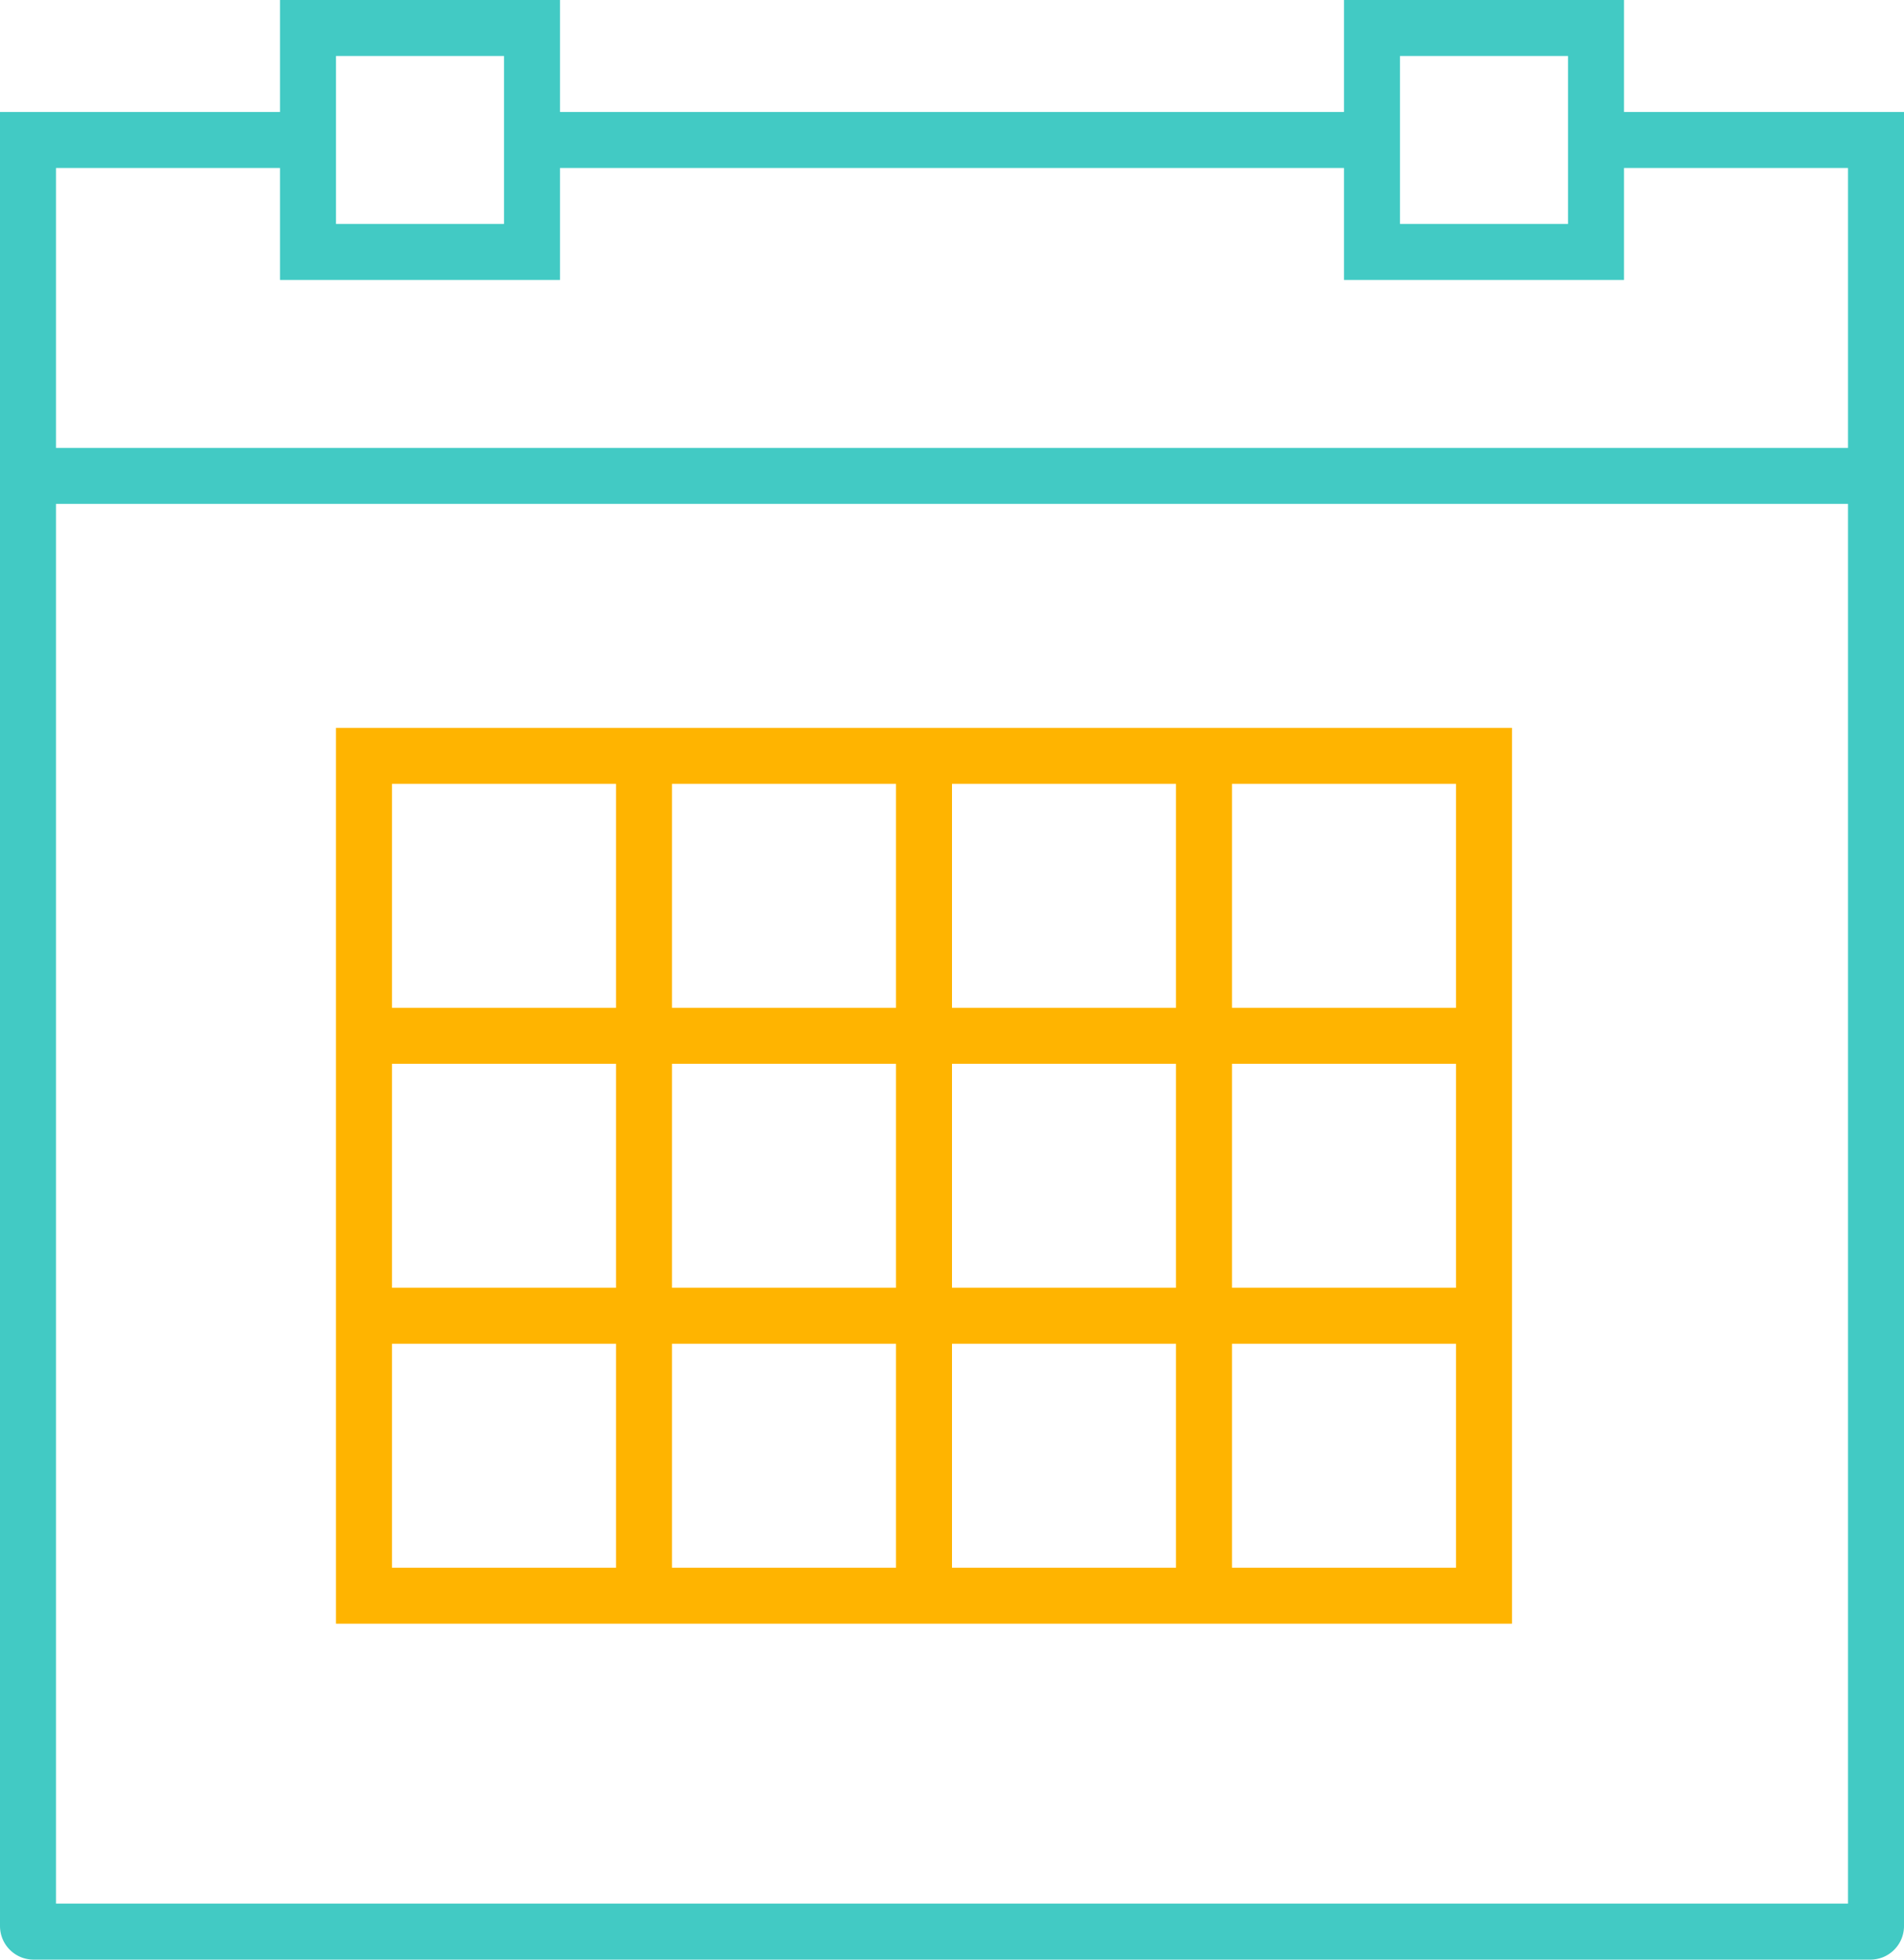 <svg xmlns="http://www.w3.org/2000/svg" xmlns:xlink="http://www.w3.org/1999/xlink" width="34" height="35" viewBox="0 0 34 35"><defs><path id="kwila" d="M753 1925v16h-21v-16zm-10 5h4v-4h-4zm4 1h-4v4h4zm-9 4h4v-4h-4zm0-5h4v-4h-4zm-5 0h4v-4h-4zm0 5h4v-4h-4zm4 1h-4v4h4zm5 0h-4v4h4zm5 0h-4v4h4zm5 0h-4v4h4zm0-5h-4v4h4zm-4-5v4h4v-4z"/><path id="kwilb" d="M760 1914v32.4a.6.6 0 0 1-.6.6h-32.8a.6.6 0 0 1-.6-.6V1914h5v-2h5v2h14v-2h5v2zm-9 2h3v-3h-3zm-19 0h3v-3h-3zm-5 4h32v-5h-4v2h-5v-2h-14v2h-5v-2h-4zm32 26v-25h-32v25z"/></defs><g><g transform="translate(-726 -1912)"><use fill="#ffb400" xlink:href="#kwila"/></g><g transform="translate(-726 -1912)"><use fill="#42cac4" xlink:href="#kwilb"/></g></g></svg>